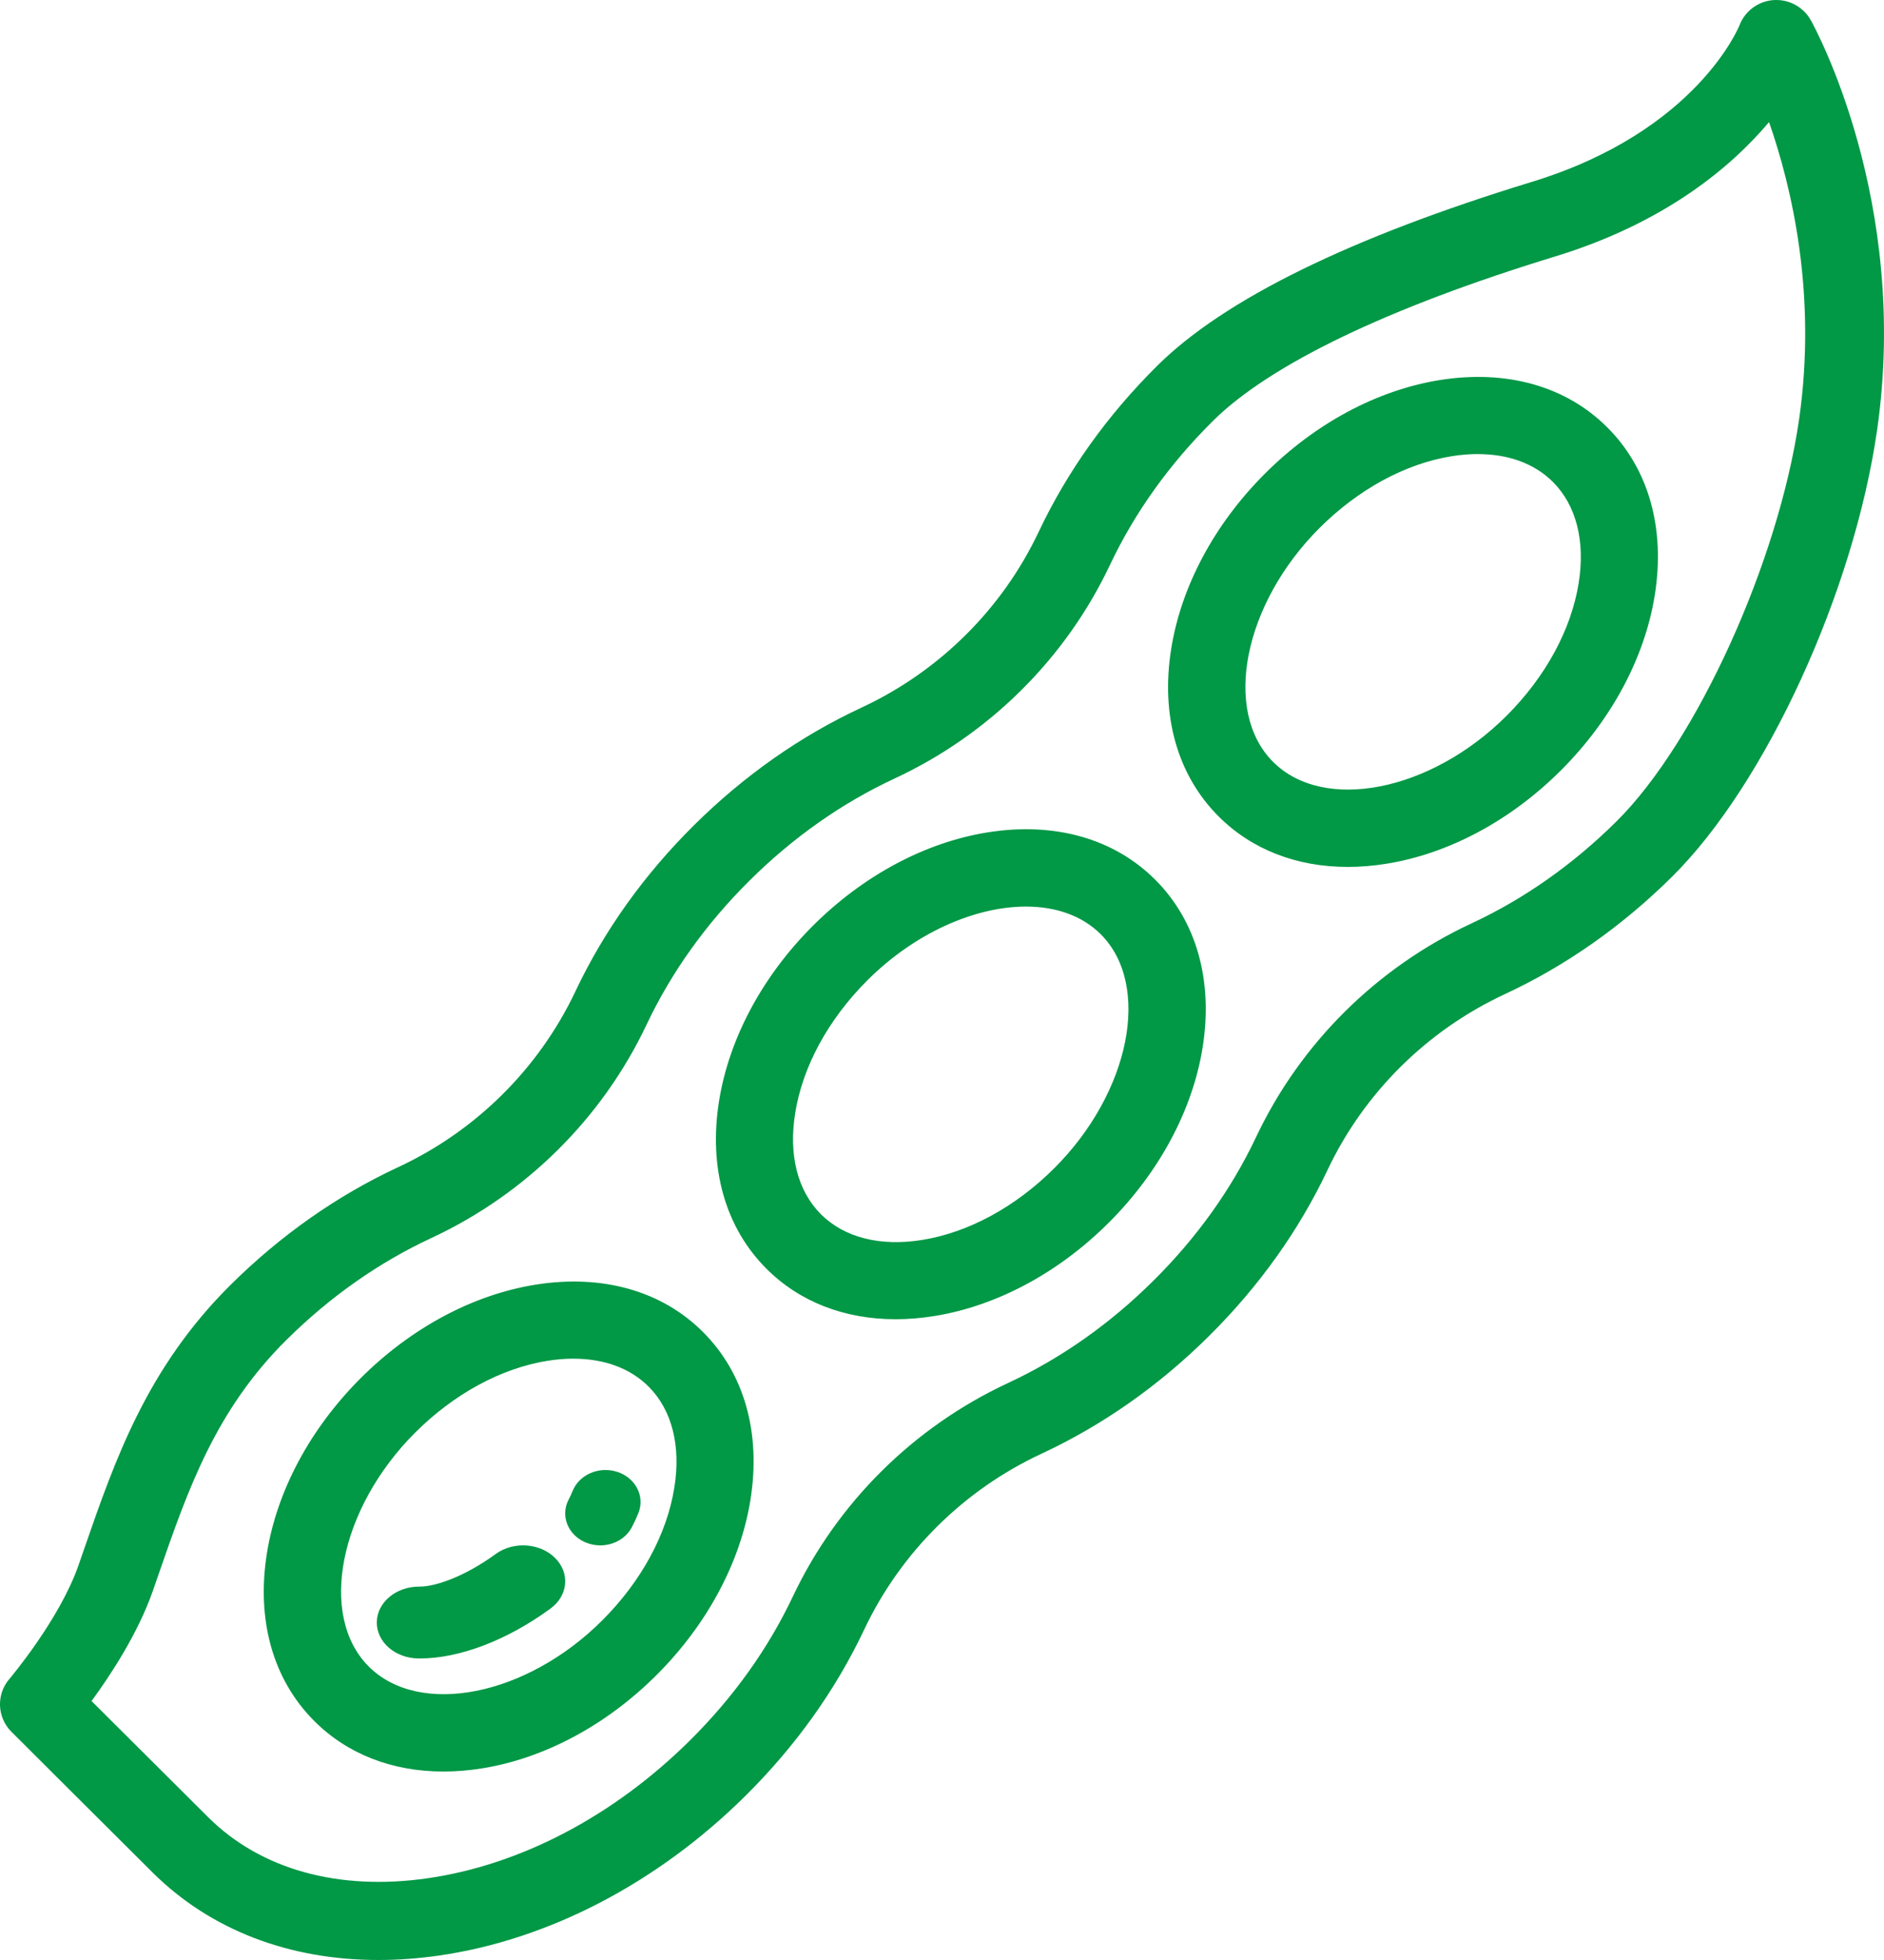 <svg xmlns="http://www.w3.org/2000/svg" width="50" height="52" viewBox="0 0 50 52">
    <g fill="#019846">
        <path d="M10.04 52c-2.368 0-4.453-.798-5.983-2.314-.922-.914-3.725-3.713-3.754-3.741-.382-.382-.406-.99-.055-1.4.013-.016 1.329-1.568 1.835-3.016l.153-.442c.817-2.357 1.661-4.794 3.885-7 1.328-1.316 2.822-2.365 4.443-3.12 2.066-.96 3.738-2.618 4.707-4.666.76-1.607 1.819-3.09 3.146-4.406 1.328-1.316 2.822-2.365 4.443-3.12 2.066-.96 3.738-2.618 4.707-4.667.76-1.606 1.819-3.089 3.146-4.405 1.78-1.764 5.126-3.405 9.946-4.879 4.377-1.338 5.497-4.13 5.508-4.158.145-.376.497-.635.902-.664.405-.027.79.18.987.532.108.193 2.635 4.804 1.76 10.88-.618 4.29-2.955 9.381-5.436 11.841-1.327 1.316-2.822 2.366-4.442 3.12-2.066.961-3.738 2.619-4.707 4.667-.76 1.607-1.82 3.09-3.146 4.405-1.328 1.317-2.823 2.366-4.443 3.12-2.066.961-3.738 2.619-4.707 4.667-.76 1.607-1.82 3.09-3.147 4.406-2.337 2.317-5.23 3.824-8.143 4.243-.547.078-1.083.117-1.606.117zM2.43 45.13c.891.888 2.46 2.452 3.104 3.091 1.39 1.378 3.452 1.95 5.81 1.611 2.471-.354 4.945-1.653 6.966-3.657 1.156-1.146 2.075-2.432 2.732-3.82 1.177-2.486 3.205-4.497 5.711-5.663 1.401-.652 2.697-1.563 3.853-2.71 1.156-1.145 2.075-2.43 2.732-3.82 1.176-2.485 3.205-4.496 5.711-5.662 1.401-.652 2.697-1.564 3.853-2.71 2.128-2.11 4.301-6.895 4.845-10.668.478-3.324-.2-6.174-.798-7.883-1.001 1.188-2.757 2.673-5.676 3.565-4.428 1.354-7.57 2.863-9.084 4.365-1.155 1.145-2.075 2.43-2.732 3.82-1.176 2.485-3.204 4.496-5.71 5.663-1.401.651-2.698 1.563-3.853 2.709-1.156 1.146-2.075 2.431-2.733 3.82-1.176 2.485-3.204 4.496-5.71 5.663-1.401.651-2.698 1.563-3.853 2.709-1.883 1.866-2.613 3.975-3.387 6.207l-.155.447c-.39 1.116-1.111 2.22-1.626 2.922z"/>
        <path d="M23.769 35c-1.356 0-2.549-.461-3.428-1.34-1.096-1.096-1.542-2.678-1.257-4.454.266-1.655 1.148-3.303 2.484-4.639 1.336-1.336 2.983-2.217 4.638-2.483 1.776-.285 3.358.16 4.454 1.256 1.095 1.096 1.541 2.678 1.256 4.454-.266 1.655-1.148 3.302-2.484 4.638-1.336 1.336-2.983 2.218-4.638 2.484-.35.056-.693.084-1.025.084zm3.458-10.948c-1.345 0-2.944.692-4.213 1.962-1.034 1.034-1.713 2.282-1.91 3.516-.18 1.111.063 2.064.682 2.684.62.619 1.573.862 2.684.683 1.234-.198 2.482-.876 3.516-1.91 2.013-2.014 2.575-4.853 1.228-6.2-.498-.498-1.2-.735-1.987-.735zM11.769 47c-1.356 0-2.549-.461-3.428-1.34-1.096-1.096-1.542-2.678-1.257-4.454.266-1.655 1.148-3.302 2.484-4.638 1.336-1.336 2.983-2.218 4.638-2.484 1.776-.285 3.358.161 4.453 1.257 1.096 1.095 1.542 2.677 1.257 4.453-.266 1.655-1.148 3.302-2.484 4.638-1.336 1.336-2.983 2.218-4.638 2.484-.35.056-.693.084-1.025.084zm3.452-10.954c-.222 0-.453.019-.691.057-1.234.198-2.482.877-3.517 1.91-2.012 2.014-2.574 4.853-1.227 6.2 1.348 1.348 4.187.787 6.2-1.226 1.034-1.034 1.713-2.283 1.91-3.517.18-1.111-.063-2.064-.683-2.683-.486-.487-1.179-.74-1.992-.74zM35.769 23c-1.356 0-2.549-.461-3.428-1.34-1.096-1.096-1.542-2.678-1.257-4.454.266-1.655 1.148-3.302 2.484-4.638 1.336-1.336 2.983-2.218 4.638-2.484 1.776-.285 3.358.161 4.453 1.257 1.096 1.095 1.542 2.677 1.257 4.453-.266 1.655-1.148 3.302-2.484 4.638-1.336 1.336-2.983 2.218-4.638 2.484-.35.056-.693.084-1.025.084zm3.452-10.954c-.222 0-.453.019-.691.057-1.234.198-2.482.877-3.516 1.91-2.013 2.014-2.575 4.853-1.227 6.2 1.347 1.348 4.187.787 6.2-1.227 1.034-1.034 1.712-2.282 1.91-3.516.179-1.111-.064-2.064-.683-2.683-.487-.487-1.18-.74-1.993-.74z"/>
        <path d="M11.139 44h-.033c-.618-.006-1.113-.437-1.106-.963.007-.527.515-.948 1.131-.943h.01c.414 0 1.193-.266 2.012-.864.469-.343 1.175-.297 1.577.102.403.4.349 1.001-.12 1.344-1.153.843-2.416 1.324-3.471 1.324zM15.93 41c-.135 0-.27-.027-.4-.083-.464-.201-.66-.708-.44-1.13.041-.078.076-.155.106-.228.175-.44.708-.668 1.191-.508.483.16.732.647.557 1.088-.05.124-.108.25-.174.377-.16.305-.493.484-.84.484z"/>
    </g>
</svg>